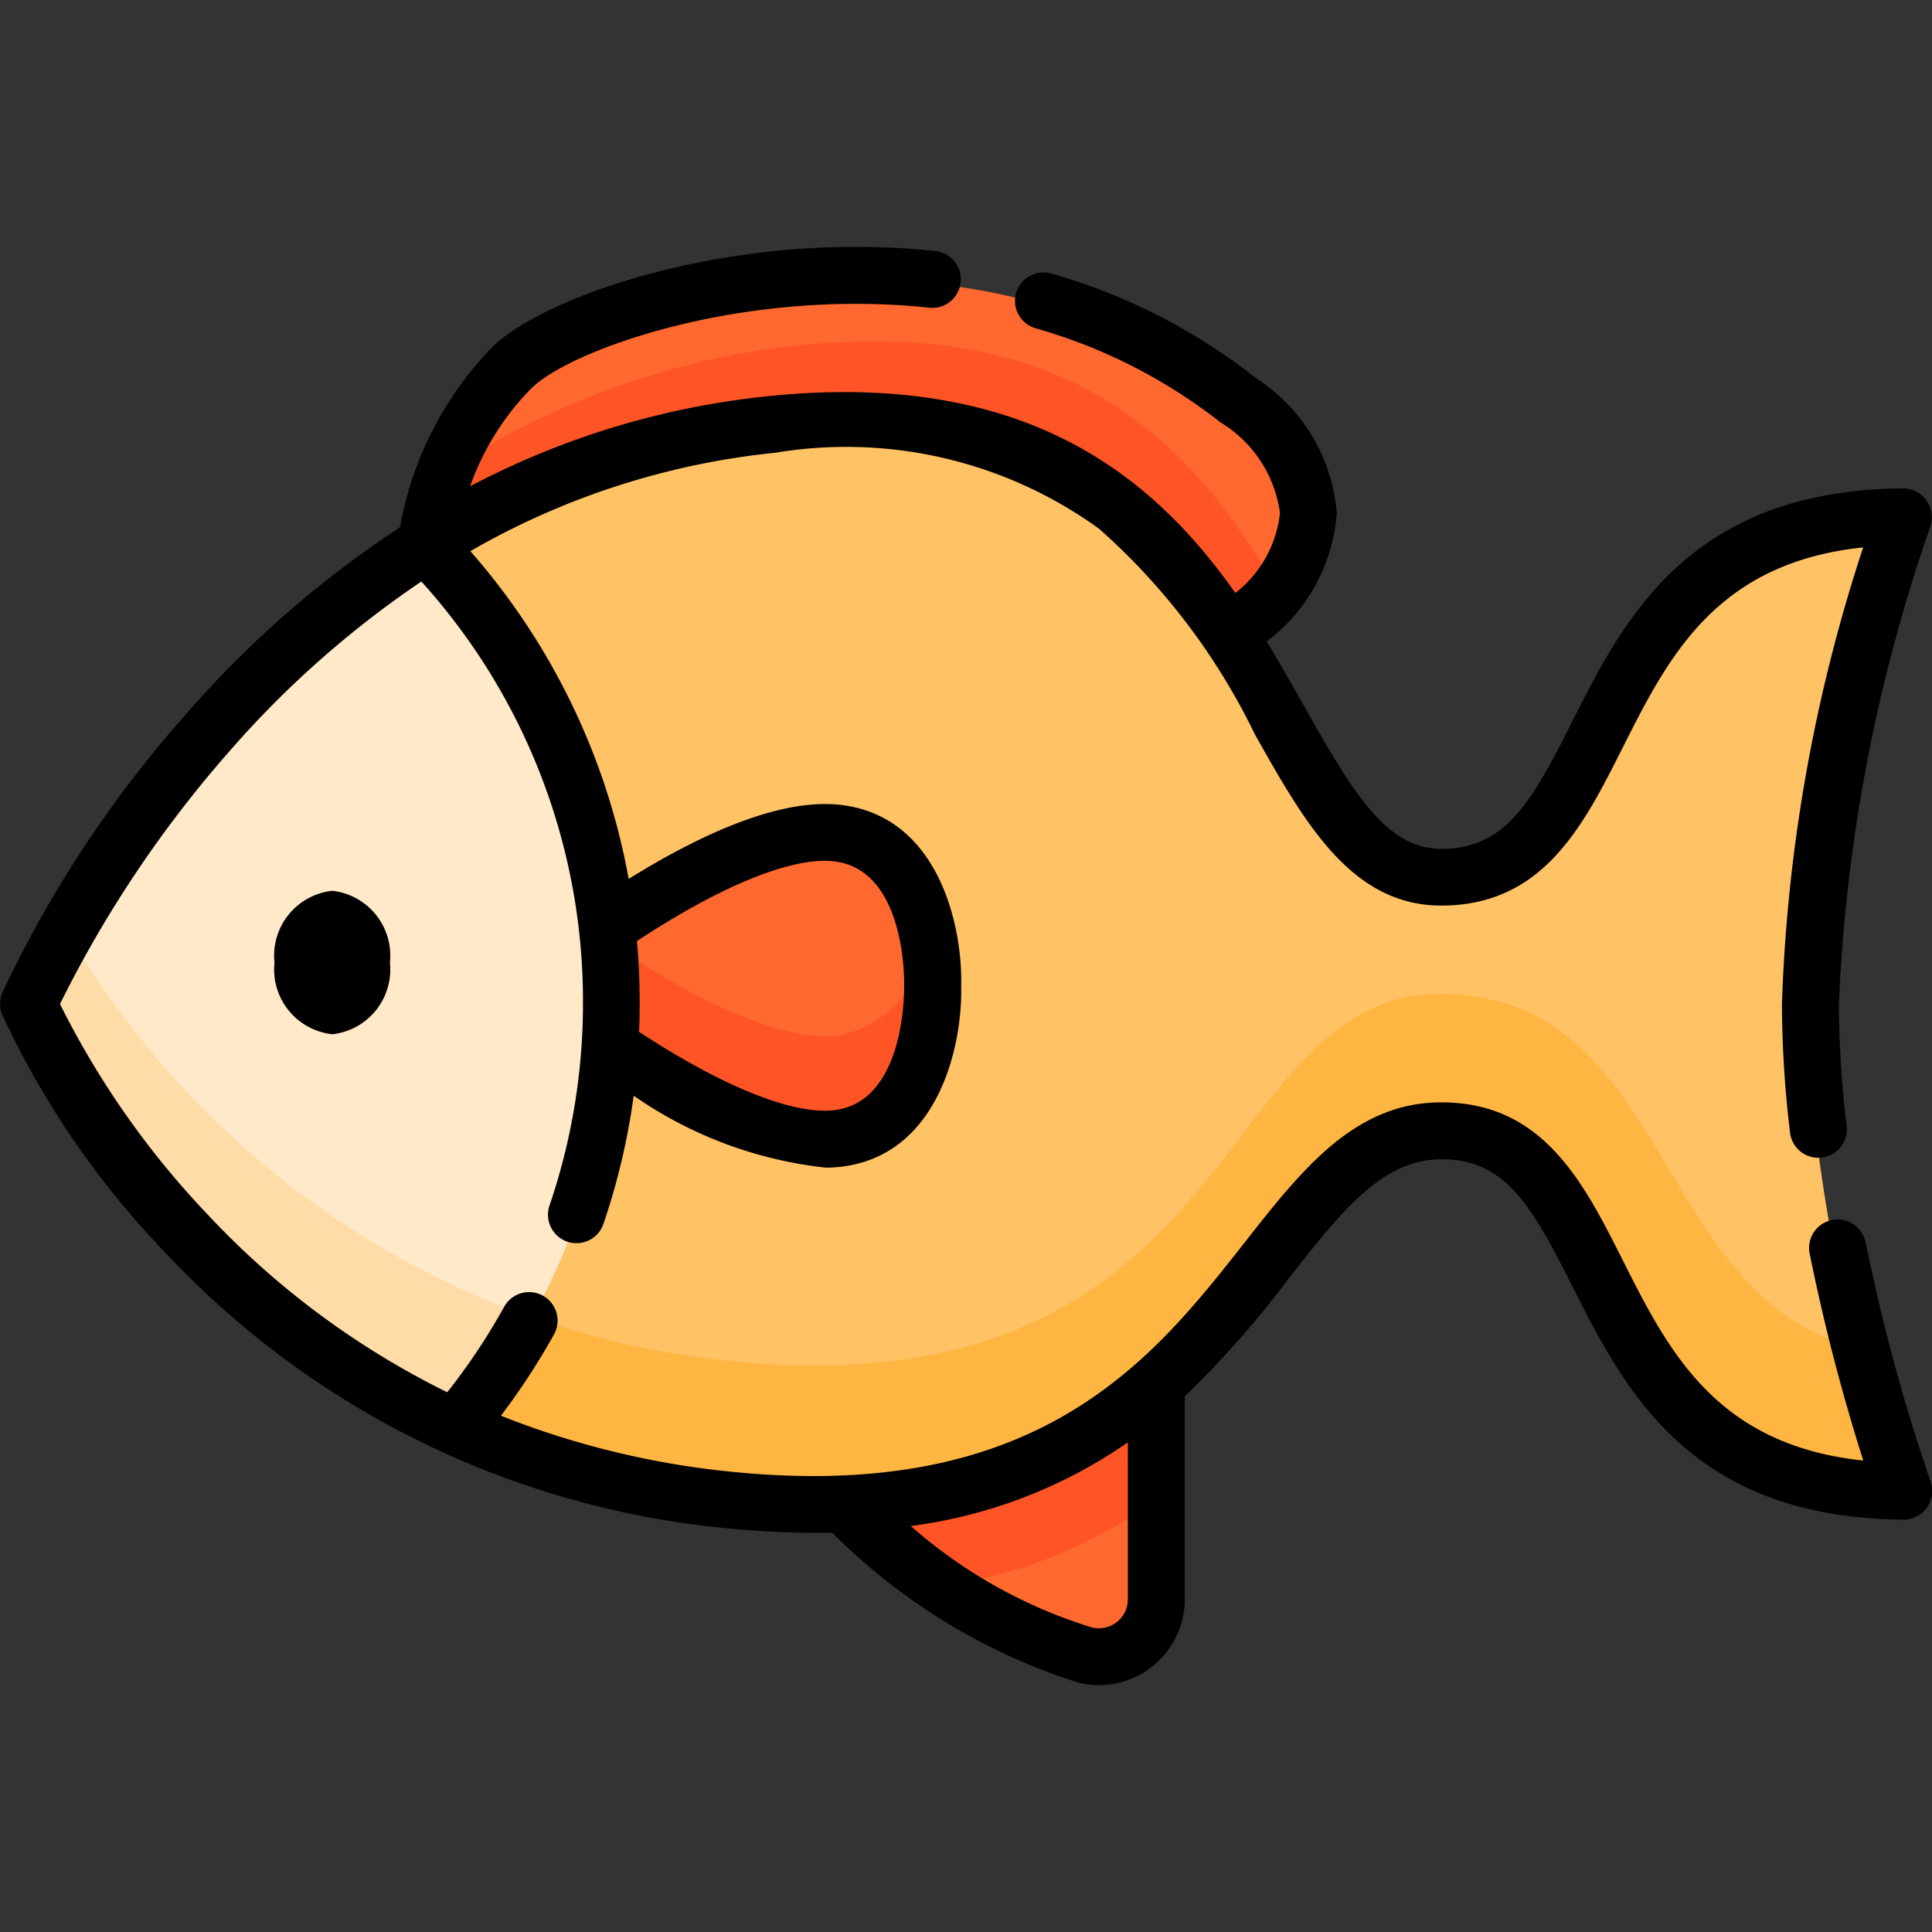 <svg xmlns="http://www.w3.org/2000/svg" width="40" height="40" viewBox="0 0 40 40">
    <rect x="0" y="0" width="40" height="40" fill="#333333" stroke="none"/>
    <defs>
        <clipPath id="prefix__clip-path">
            <path id="prefix__사각형_4441" d="M0 0H40V40H0z" data-name="사각형 4441" transform="translate(180 453)" style="fill:#ebebeb"/>
        </clipPath>
        <style>
            .prefix__cls-3{fill:#ff6930}.prefix__cls-5{fill:#ff5426}
        </style>
    </defs>
    <g id="prefix__ic_category_6" transform="translate(-180 -453)">
        <g id="prefix__fish" transform="translate(180 458.111)">
            <path id="prefix__패스_13814" d="M12.463 3.472c5.372-.54 7.8 1.849 9.408 4.343 1.72-1.343 2.492-3.017.183-4.838C16.4-1.482 8.521.925 7.1 2.3a6.7 6.7 0 00-1.77 3.648 16.381 16.381 0 017.133-2.476zm0 0" class="prefix__cls-3" data-name="패스 13814" transform="translate(3.553 .27)"/>
            <path id="prefix__패스_13815" d="M10.483 16.56a12.172 12.172 0 004.974 3.112 1.181 1.181 0 001.471-1.148v-4.433a9.79 9.79 0 01-6.445 2.469zm0 0" class="prefix__cls-3" data-name="패스 13815" transform="translate(6.989 9.394)"/>
            <path id="prefix__패스_13816" d="M37.1 14.2a34.628 34.628 0 001.917 10.028c-7.12-.06-5.477-7.417-9.512-7.417s-4.035 8.663-14.657 7.6A18.015 18.015 0 01.424 14.2S5.112 3.344 15.734 2.276s9.731 9.316 13.766 9.316 2.391-7.358 9.512-7.417A34.632 34.632 0 0037.1 14.2zm0 0" data-name="패스 13816" transform="translate(.283 1.466)" style="fill:#ffc265"/>
            <path id="prefix__패스_13817" d="M13.045 1.25a16.412 16.412 0 00-7.263 2.557 6.832 6.832 0 00-.452 1.629 16.377 16.377 0 017.133-2.476c5.372-.54 7.8 1.849 9.408 4.343a5.893 5.893 0 001.024-.995c-1.613-2.725-3.963-5.65-9.85-5.058zm0 0" class="prefix__cls-5" data-name="패스 13817" transform="translate(3.553 .782)"/>
            <path id="prefix__패스_13818" d="M12.606 18.307a9.479 9.479 0 004.322-1.762v-2.454a9.789 9.789 0 01-6.445 2.47 16.493 16.493 0 002.123 1.746zm0 0" class="prefix__cls-5" data-name="패스 13818" transform="translate(6.989 9.394)"/>
            <path id="prefix__패스_13819" d="M29.5 9.768c-4.7.05-4.035 8.663-14.657 7.6A17.89 17.89 0 011.153 8.55c-.49.867-.729 1.419-.729 1.419a18.015 18.015 0 0014.419 10.206c10.621 1.068 10.621-7.6 14.656-7.6s2.392 7.363 9.513 7.425c0 0-.429-1.182-.881-2.93-4.172-.969-3.815-7.351-8.631-7.3zm0 0" data-name="패스 13819" transform="translate(.283 5.7)" style="fill:#ffb541"/>
            <path id="prefix__패스_13820" d="M12.312 7.3c-1.42-.168-3.564 1.124-4.746 1.932a13.618 13.618 0 01.089 1.55q0 .459-.031.91c1.193.81 3.29 2.057 4.687 1.892 2.049-.242 1.956-3.142 1.956-3.142s.092-2.9-1.956-3.142zm0 0" class="prefix__cls-3" data-name="패스 13820" transform="translate(5.044 4.856)"/>
            <path id="prefix__패스_13821" d="M14.153 8.545a2.3 2.3 0 01-1.853 2.087c-1.4.165-3.519-1.1-4.712-1.907.036.4.056.807.056 1.217q0 .459-.031.91c1.193.81 3.29 2.057 4.687 1.892C14.347 12.5 14.255 9.6 14.255 9.6a5.106 5.106 0 00-.1-1.055zm0 0" class="prefix__cls-5" data-name="패스 13821" transform="translate(5.058 5.696)"/>
            <path id="prefix__패스_13822" d="M.424 13.182a18.309 18.309 0 008.787 8.71 13.476 13.476 0 003.206-8.744A13.485 13.485 0 008.6 3.731a23.422 23.422 0 00-8.176 9.451zm0 0" data-name="패스 13822" transform="translate(.283 2.487)" style="fill:#ffe9c8"/>
            <path id="prefix__패스_13823" d="M1.153 8.55c-.49.867-.729 1.419-.729 1.419a18.309 18.309 0 008.787 8.71 13.571 13.571 0 001.523-2.207A18.183 18.183 0 011.153 8.55zm0 0" data-name="패스 13823" transform="translate(.283 5.7)" style="fill:#ffdca7"/>
            <path id="prefix__패스_13824" d="M38.623 20.61a.589.589 0 00-1.156.232 40.928 40.928 0 001.11 4.286c-3.054-.322-4.034-2.27-4.985-4.158-.807-1.6-1.641-3.258-3.75-3.258-1.8 0-2.9 1.407-4.072 2.9-1.885 2.4-4.231 5.391-10.615 4.749a17.626 17.626 0 01-4.784-1.161 14.233 14.233 0 001.108-1.7.59.59 0 00-1.032-.571 13.085 13.085 0 01-1.187 1.785 17.169 17.169 0 01-4.96-3.679 17.859 17.859 0 01-3.058-4.359 24.147 24.147 0 013.512-5.237 20.391 20.391 0 013.97-3.51 12.948 12.948 0 013.346 8.712 12.994 12.994 0 01-.7 4.229.59.59 0 001.115.383 14.113 14.113 0 00.635-2.679 8.576 8.576 0 003.97 1.489 2.781 2.781 0 00.326-.018C19.454 18.8 19.931 16.5 19.9 15.3c.032-1.2-.445-3.505-2.489-3.746-1.292-.153-2.99.658-4.395 1.532A14.1 14.1 0 009.738 6.3a15.836 15.836 0 016.312-2.037 8.931 8.931 0 016.707 1.575 13.591 13.591 0 013.223 4.253c1.026 1.824 1.995 3.547 3.861 3.547 2.109 0 2.943-1.656 3.749-3.258.951-1.888 1.931-3.836 4.985-4.158a33.748 33.748 0 00-1.682 9.453 22.651 22.651 0 00.166 2.643.59.59 0 101.171-.139 21.491 21.491 0 01-.158-2.5 34.484 34.484 0 011.893-9.888.6.6 0 00-.558-.791c-4.443.037-5.788 2.707-6.868 4.853-.839 1.667-1.378 2.61-2.7 2.61-1.12 0-1.806-1.12-2.834-2.946-.243-.431-.5-.886-.779-1.346a3.66 3.66 0 001.45-2.654 3.662 3.662 0 00-1.673-2.8 12.3 12.3 0 00-4.218-2.16.59.59 0 10-.328 1.133 11.128 11.128 0 013.819 1.949A2.593 2.593 0 0126.5 5.508a2.424 2.424 0 01-.923 1.658c-1.7-2.408-4.325-4.613-9.644-4.078a16.939 16.939 0 00-6.2 1.869 5.519 5.519 0 011.275-2.035c.822-.8 4.375-2.075 8.236-1.662a.59.59 0 00.128-1.173c-4.141-.443-8.058.9-9.183 1.989A7.187 7.187 0 008.28 5.808a21.454 21.454 0 00-4.44 3.88A24.2 24.2 0 00.048 15.44a.59.59 0 000 .46 18.023 18.023 0 003.361 4.909 18.281 18.281 0 0011.631 5.72 17.98 17.98 0 001.812.094h.379a12.584 12.584 0 005.085 3.1A1.778 1.778 0 0024.53 28v-4.2a20.544 20.544 0 002.17-2.465c1.072-1.366 1.919-2.445 3.144-2.445 1.318 0 1.857.943 2.7 2.609 1.08 2.146 2.425 4.816 6.868 4.853a.594.594 0 00.559-.79 38.574 38.574 0 01-1.343-4.952zm-21.352-7.887c1.5.176 1.449 2.534 1.448 2.557s0 .025 0 .036.048 2.382-1.448 2.558c-.851.1-2.313-.489-4.04-1.622q.013-.3.013-.612c0-.425-.02-.848-.057-1.267 1.747-1.152 3.224-1.752 4.084-1.65zM23.351 28a.6.6 0 01-.742.584 10.22 10.22 0 01-3.752-2.1 10.192 10.192 0 004.494-1.732zm0 0" data-name="패스 13824"/>
            <path id="prefix__패스_13825" d="M3.41 9.484a1.35 1.35 0 001.2 1.486A1.35 1.35 0 005.8 9.484 1.35 1.35 0 004.607 8 1.35 1.35 0 003.41 9.484zm0 0" data-name="패스 13825" transform="translate(2.273 5.332)"/>
        </g>
    </g>
</svg>
